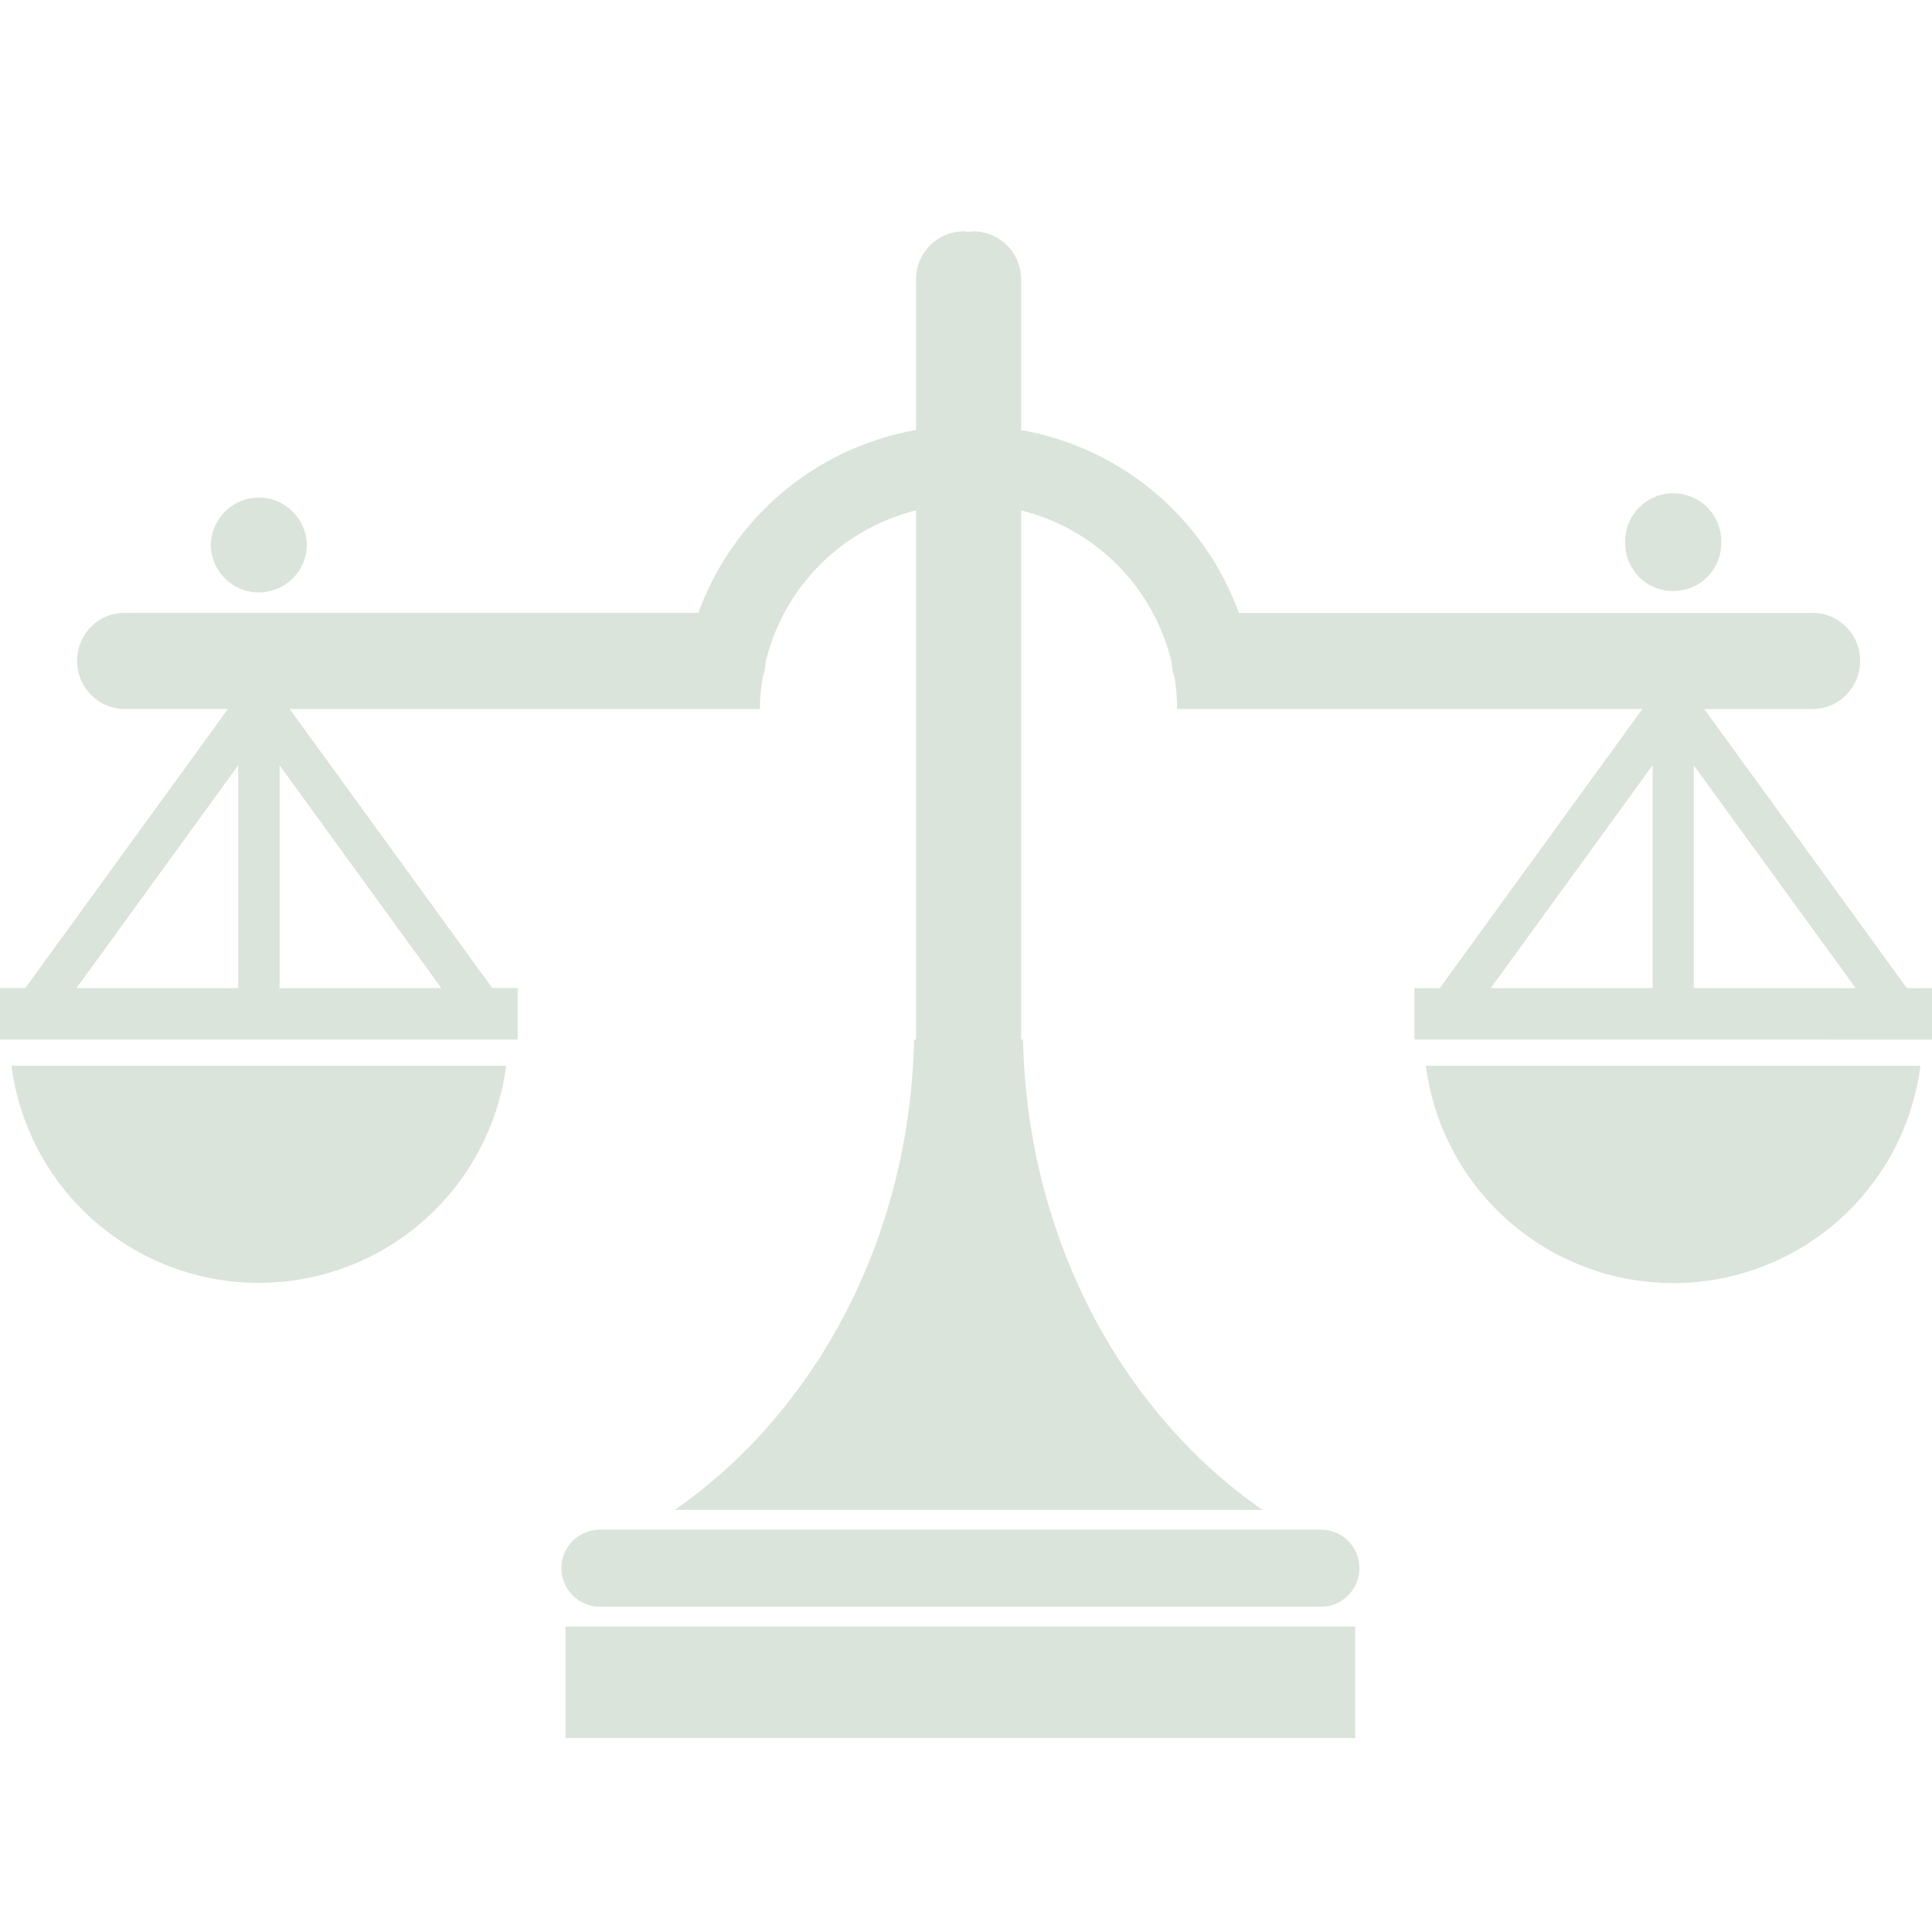 <svg xmlns="http://www.w3.org/2000/svg" width="1.2em" height="1.2em" viewBox="0 0 50 50"><path fill="#dbe4db" d="M.295 27.581a6.457 6.457 0 0 0 12.805 0zM35.182 40.58a1 1 0 0 1-.998 1.003H15.528c-.548 0-1-.45-1-1.003a1 1 0 0 1 1-.993h18.655c.552 0 .999.444.999.993m-20.545 1.514h20.437v2.887H14.637zM36.9 27.581a6.46 6.46 0 0 0 6.402 5.626a6.45 6.45 0 0 0 6.399-5.626zm12.449-2.009l-5.243-7.222h2.803c.682 0 1.231-.559 1.231-1.25c0-.685-.55-1.238-1.231-1.238H32.061a7.35 7.35 0 0 0-5.634-4.732V7.233c0-.693-.556-1.246-1.245-1.246L25.066 6l-.116-.013a1.24 1.24 0 0 0-1.243 1.246v3.895a7.35 7.35 0 0 0-5.632 4.732H3.224c-.677 0-1.229.553-1.229 1.238c0 .692.552 1.25 1.229 1.25h2.675L.655 25.57H0v1.334h13.398V25.57h-.658l-5.242-7.22h12.169c0-.282.031-.559.073-.824c.043-.125.072-.252.072-.383a5.32 5.32 0 0 1 3.895-3.933v13.697h-.052c-.107 5.152-2.558 9.645-6.194 12.17h15.214c-3.637-2.525-6.086-7.018-6.199-12.17h-.048V13.21a5.32 5.32 0 0 1 3.894 3.933q.008.196.075.383c.04.266.065.542.065.824h12.042l-5.244 7.222h-.654v1.334H50v-1.334zm-43.184 0H1.98l4.185-5.765zm1.071 0v-5.765l4.185 5.765zm35.532 0h-4.187l4.187-5.765zm1.066 0v-5.765l4.19 5.765zM7.941 14.124a1.243 1.243 0 0 1-2.485 0c0-.686.558-1.246 1.245-1.246c.684-.001 1.24.56 1.24 1.246m36.604-.066c0 .691-.556 1.239-1.242 1.239a1.234 1.234 0 0 1-1.242-1.239a1.243 1.243 0 1 1 2.484 0"/></svg>